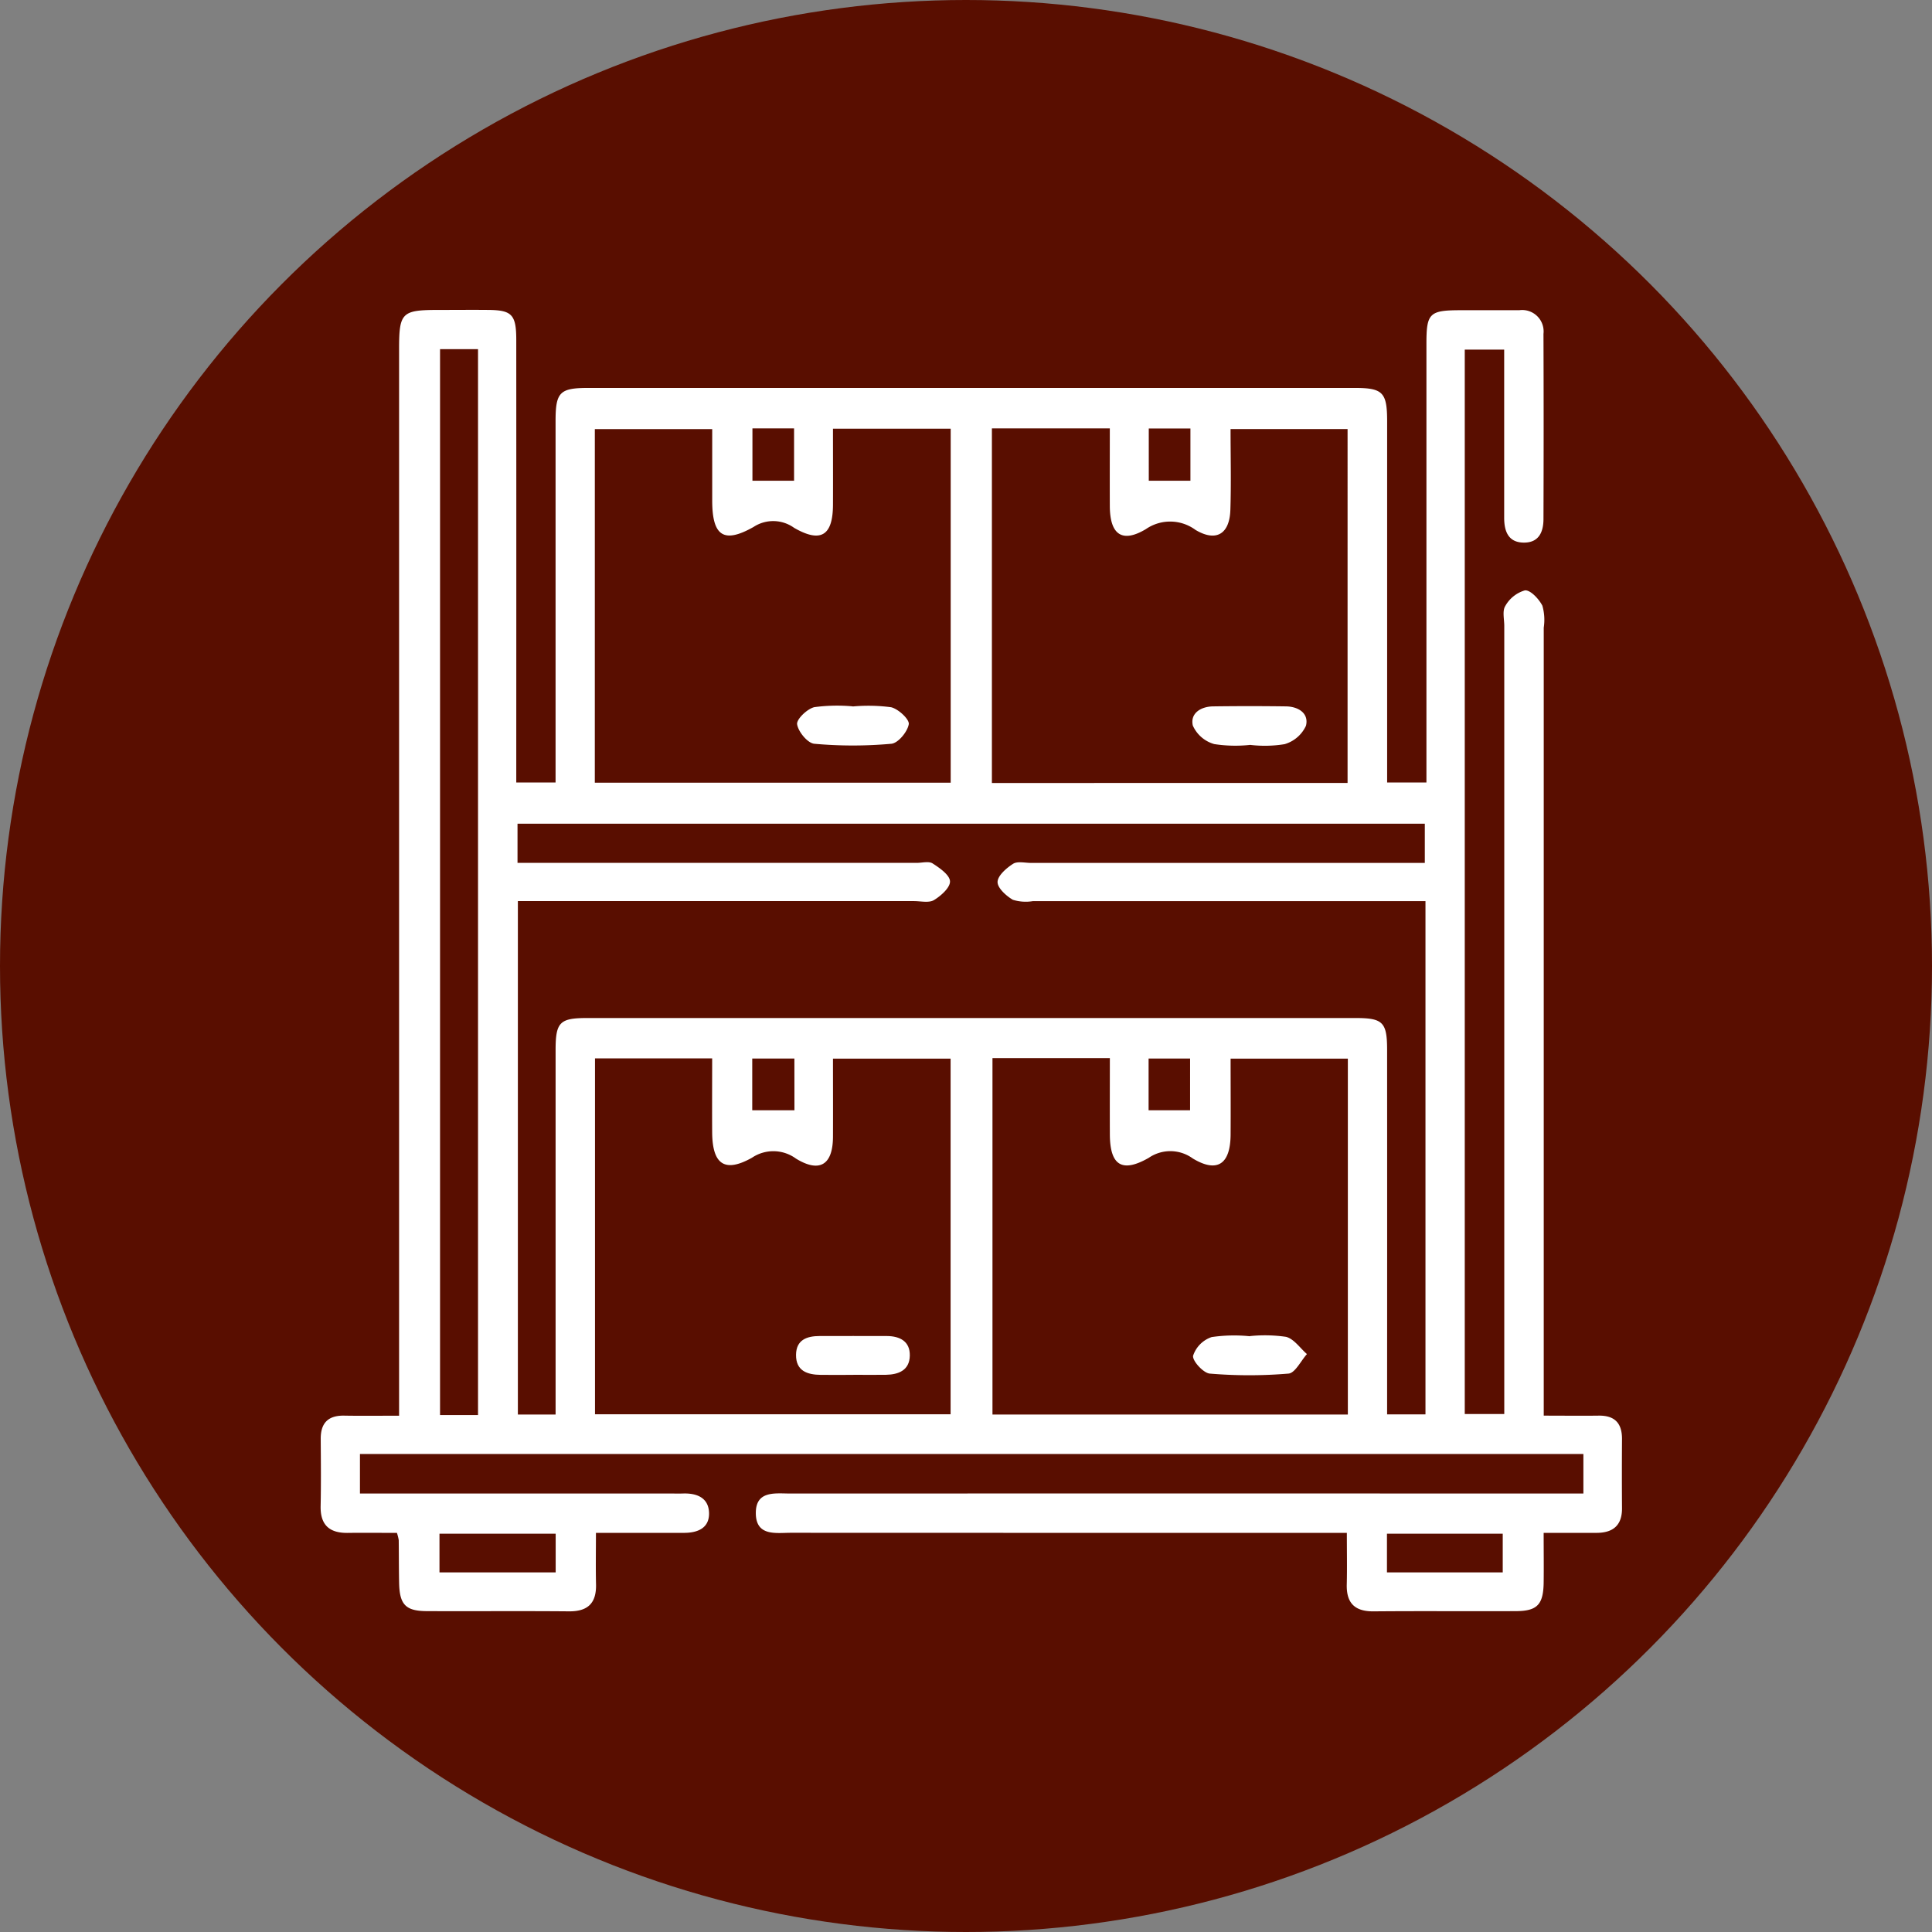 <svg xmlns="http://www.w3.org/2000/svg" xmlns:xlink="http://www.w3.org/1999/xlink" width="141" height="141" viewBox="0 0 141 141">
  <rect x="0" y="0" width="141" height="141" fill="#808080" stroke="none"/>
  <defs>
    <clipPath id="clip-path">
      <rect id="Rectángulo_378513" data-name="Rectángulo 378513" width="94.979" height="94.984" fill="none"/>
    </clipPath>
  </defs>
  <g id="Grupo_1071491" data-name="Grupo 1071491" transform="translate(-269 -958)">
    <circle id="Elipse_5614" data-name="Elipse 5614" cx="70.5" cy="70.5" r="70.5" transform="translate(269 958)" fill="#590e00"/>
    <g id="Grupo_1074431" data-name="Grupo 1074431" transform="translate(292.4 980.615)">
      <g id="Grupo_1074430" data-name="Grupo 1074430" clip-path="url(#clip-path)">
        <path id="Trazado_825806" data-name="Trazado 825806" d="M92.158,86.379V83.5H2.87v2.883H25.409c.346,0,.693.01,1.038,0,1.011-.034,1.861.309,1.9,1.4.036,1.117-.816,1.471-1.822,1.472q-2.373,0-4.747,0H20.093c0,1.334-.022,2.549.006,3.764.031,1.37-.6,1.976-1.974,1.964-3.461-.032-6.923,0-10.385-.016C6.2,94.96,5.759,94.487,5.728,92.9c-.021-1.038-.015-2.077-.028-3.115a3.569,3.569,0,0,0-.131-.527c-1.146,0-2.358-.015-3.57,0C.66,89.28-.029,88.7,0,87.3c.035-1.631.018-3.264.007-4.9C0,81.242.544,80.678,1.726,80.7c1.273.023,2.548.005,4,.005V78.672q0-37.9,0-75.809C5.725.2,5.922.006,8.59.005c1.236,0,2.473-.013,3.709,0,1.665.022,1.978.363,1.979,2.183q.007,15.206,0,30.413v1.889h2.868V32.739q0-12.313,0-24.627c0-2.105.305-2.415,2.391-2.415q27.965,0,55.931,0c2.055,0,2.367.324,2.367,2.44q0,12.313,0,24.627v1.728h2.868V32.727q0-15.132,0-30.264c0-2.222.22-2.434,2.477-2.438,1.434,0,2.868,0,4.3,0a1.563,1.563,0,0,1,1.765,1.729q.024,6.75,0,13.5c0,.926-.317,1.723-1.4,1.731-1.162.009-1.467-.814-1.468-1.81,0-4.052,0-8.1,0-12.275H83.5V80.583h2.884V78.848q0-27.891,0-55.781c0-.494-.153-1.1.074-1.455a2.413,2.413,0,0,1,1.433-1.141c.4-.038,1.02.626,1.273,1.117a3.773,3.773,0,0,1,.1,1.606q0,27.742,0,55.484V80.7c1.455,0,2.73.017,4,0,1.185-.02,1.72.555,1.712,1.718q-.017,2.522,0,5.044c.007,1.251-.661,1.79-1.851,1.793-1.225,0-2.451,0-3.867,0,0,1.31.016,2.481,0,3.65-.028,1.586-.473,2.056-2.021,2.063-3.462.017-6.924-.016-10.385.016-1.385.013-2-.609-1.963-1.973.029-1.179.006-2.358.006-3.754h-1.84q-19.361,0-38.721-.007c-1.1,0-2.556.274-2.573-1.416s1.421-1.449,2.534-1.449q27.965-.009,55.93,0h1.934M17.148,80.621V78.8q0-12.389,0-24.778c0-2.034.3-2.34,2.3-2.34q28.042,0,56.085,0c2,0,2.3.309,2.3,2.341q.006,12.389,0,24.778v1.808h2.8V43.152H78.83q-13.428,0-26.855,0a3.168,3.168,0,0,1-1.457-.1c-.488-.285-1.124-.864-1.114-1.3.01-.461.642-1.011,1.13-1.324.32-.205.866-.066,1.311-.066q13.5,0,27,0h1.74V37.5H14.369v2.859H43.5c.4,0,.885-.139,1.166.042.518.333,1.245.84,1.266,1.3s-.657,1.062-1.168,1.372c-.366.223-.963.076-1.457.076q-13.576,0-27.152,0H14.395V80.621ZM28.576,54.627H20.024V80.6H45.976V54.646H37.392c0,1.975.008,3.843,0,5.711-.011,2.025-.959,2.65-2.7,1.585a2.793,2.793,0,0,0-3.217-.061c-1.982,1.109-2.881.49-2.9-1.846-.012-1.767,0-3.535,0-5.409m20.457-.018V80.621H74.968V54.645H66.411c0,1.924.012,3.743,0,5.561-.018,2.147-.975,2.8-2.758,1.727a2.785,2.785,0,0,0-3.218-.046c-1.958,1.119-2.826.54-2.836-1.709-.008-1.855,0-3.71,0-5.569Zm-29.021-20.1H45.983V8.672H37.392c0,1.915.007,3.734,0,5.553-.01,2.248-.883,2.809-2.84,1.68a2.612,2.612,0,0,0-2.955-.063c-2.18,1.235-3.012.661-3.019-1.9,0-1.757,0-3.514,0-5.239H20.012Zm54.937.016V8.7H66.408c0,2.048.049,3.975-.014,5.9-.058,1.755-1.03,2.357-2.539,1.462A3.119,3.119,0,0,0,60.229,16c-1.739,1.041-2.624.4-2.633-1.681-.008-1.864,0-3.729,0-5.669H48.99V34.529ZM11.487,2.866H8.715V80.659h2.772ZM8.674,92.139h8.48V89.317H8.674Zm69.148,0h8.45V89.317h-8.45ZM31.514,12.471h3.038V8.65H31.514Zm28.926,0h3.039V8.655H60.439Zm3.015,42.168H60.426v3.775h3.028Zm-28.879,0H31.5v3.774h3.08Z" transform="translate(0 0)" fill="#fff"/>
        <path id="Trazado_825807" data-name="Trazado 825807" d="M121.119,255.227c-.791,0-1.581.007-2.372,0-.986-.01-1.82-.284-1.809-1.462.01-1.1.793-1.372,1.731-1.373,1.631,0,3.262-.007,4.892,0,.958.006,1.706.387,1.68,1.442s-.814,1.374-1.749,1.388c-.791.012-1.581,0-2.372,0" transform="translate(-82.242 -177.502)" fill="#fff"/>
        <path id="Trazado_825808" data-name="Trazado 825808" d="M218.738,252.286a10.73,10.73,0,0,1,2.642.055c.578.151,1.02.82,1.522,1.258-.447.5-.861,1.382-1.347,1.424a34.429,34.429,0,0,1-5.743,0c-.471-.039-1.288-.942-1.217-1.307a2.151,2.151,0,0,1,1.355-1.359,11.386,11.386,0,0,1,2.788-.06v-.008" transform="translate(-150.92 -177.391)" fill="#fff"/>
        <path id="Trazado_825809" data-name="Trazado 825809" d="M121.263,97.412a12.5,12.5,0,0,1,2.8.057c.53.125,1.345.886,1.287,1.237-.092.554-.777,1.384-1.272,1.428a31.37,31.37,0,0,1-5.621,0c-.488-.044-1.173-.876-1.255-1.423-.055-.366.735-1.126,1.256-1.249a12.469,12.469,0,0,1,2.8-.058v.006" transform="translate(-82.427 -68.468)" fill="#fff"/>
        <path id="Trazado_825810" data-name="Trazado 825810" d="M218.661,100.288a10.037,10.037,0,0,1-2.642-.057,2.434,2.434,0,0,1-1.562-1.351c-.206-.89.577-1.39,1.484-1.4q2.657-.037,5.315,0c.911.013,1.685.51,1.458,1.414a2.477,2.477,0,0,1-1.559,1.343,8.943,8.943,0,0,1-2.494.055" transform="translate(-150.803 -68.542)" fill="#fff"/>
      </g>
    </g>
  </g>
</svg>
